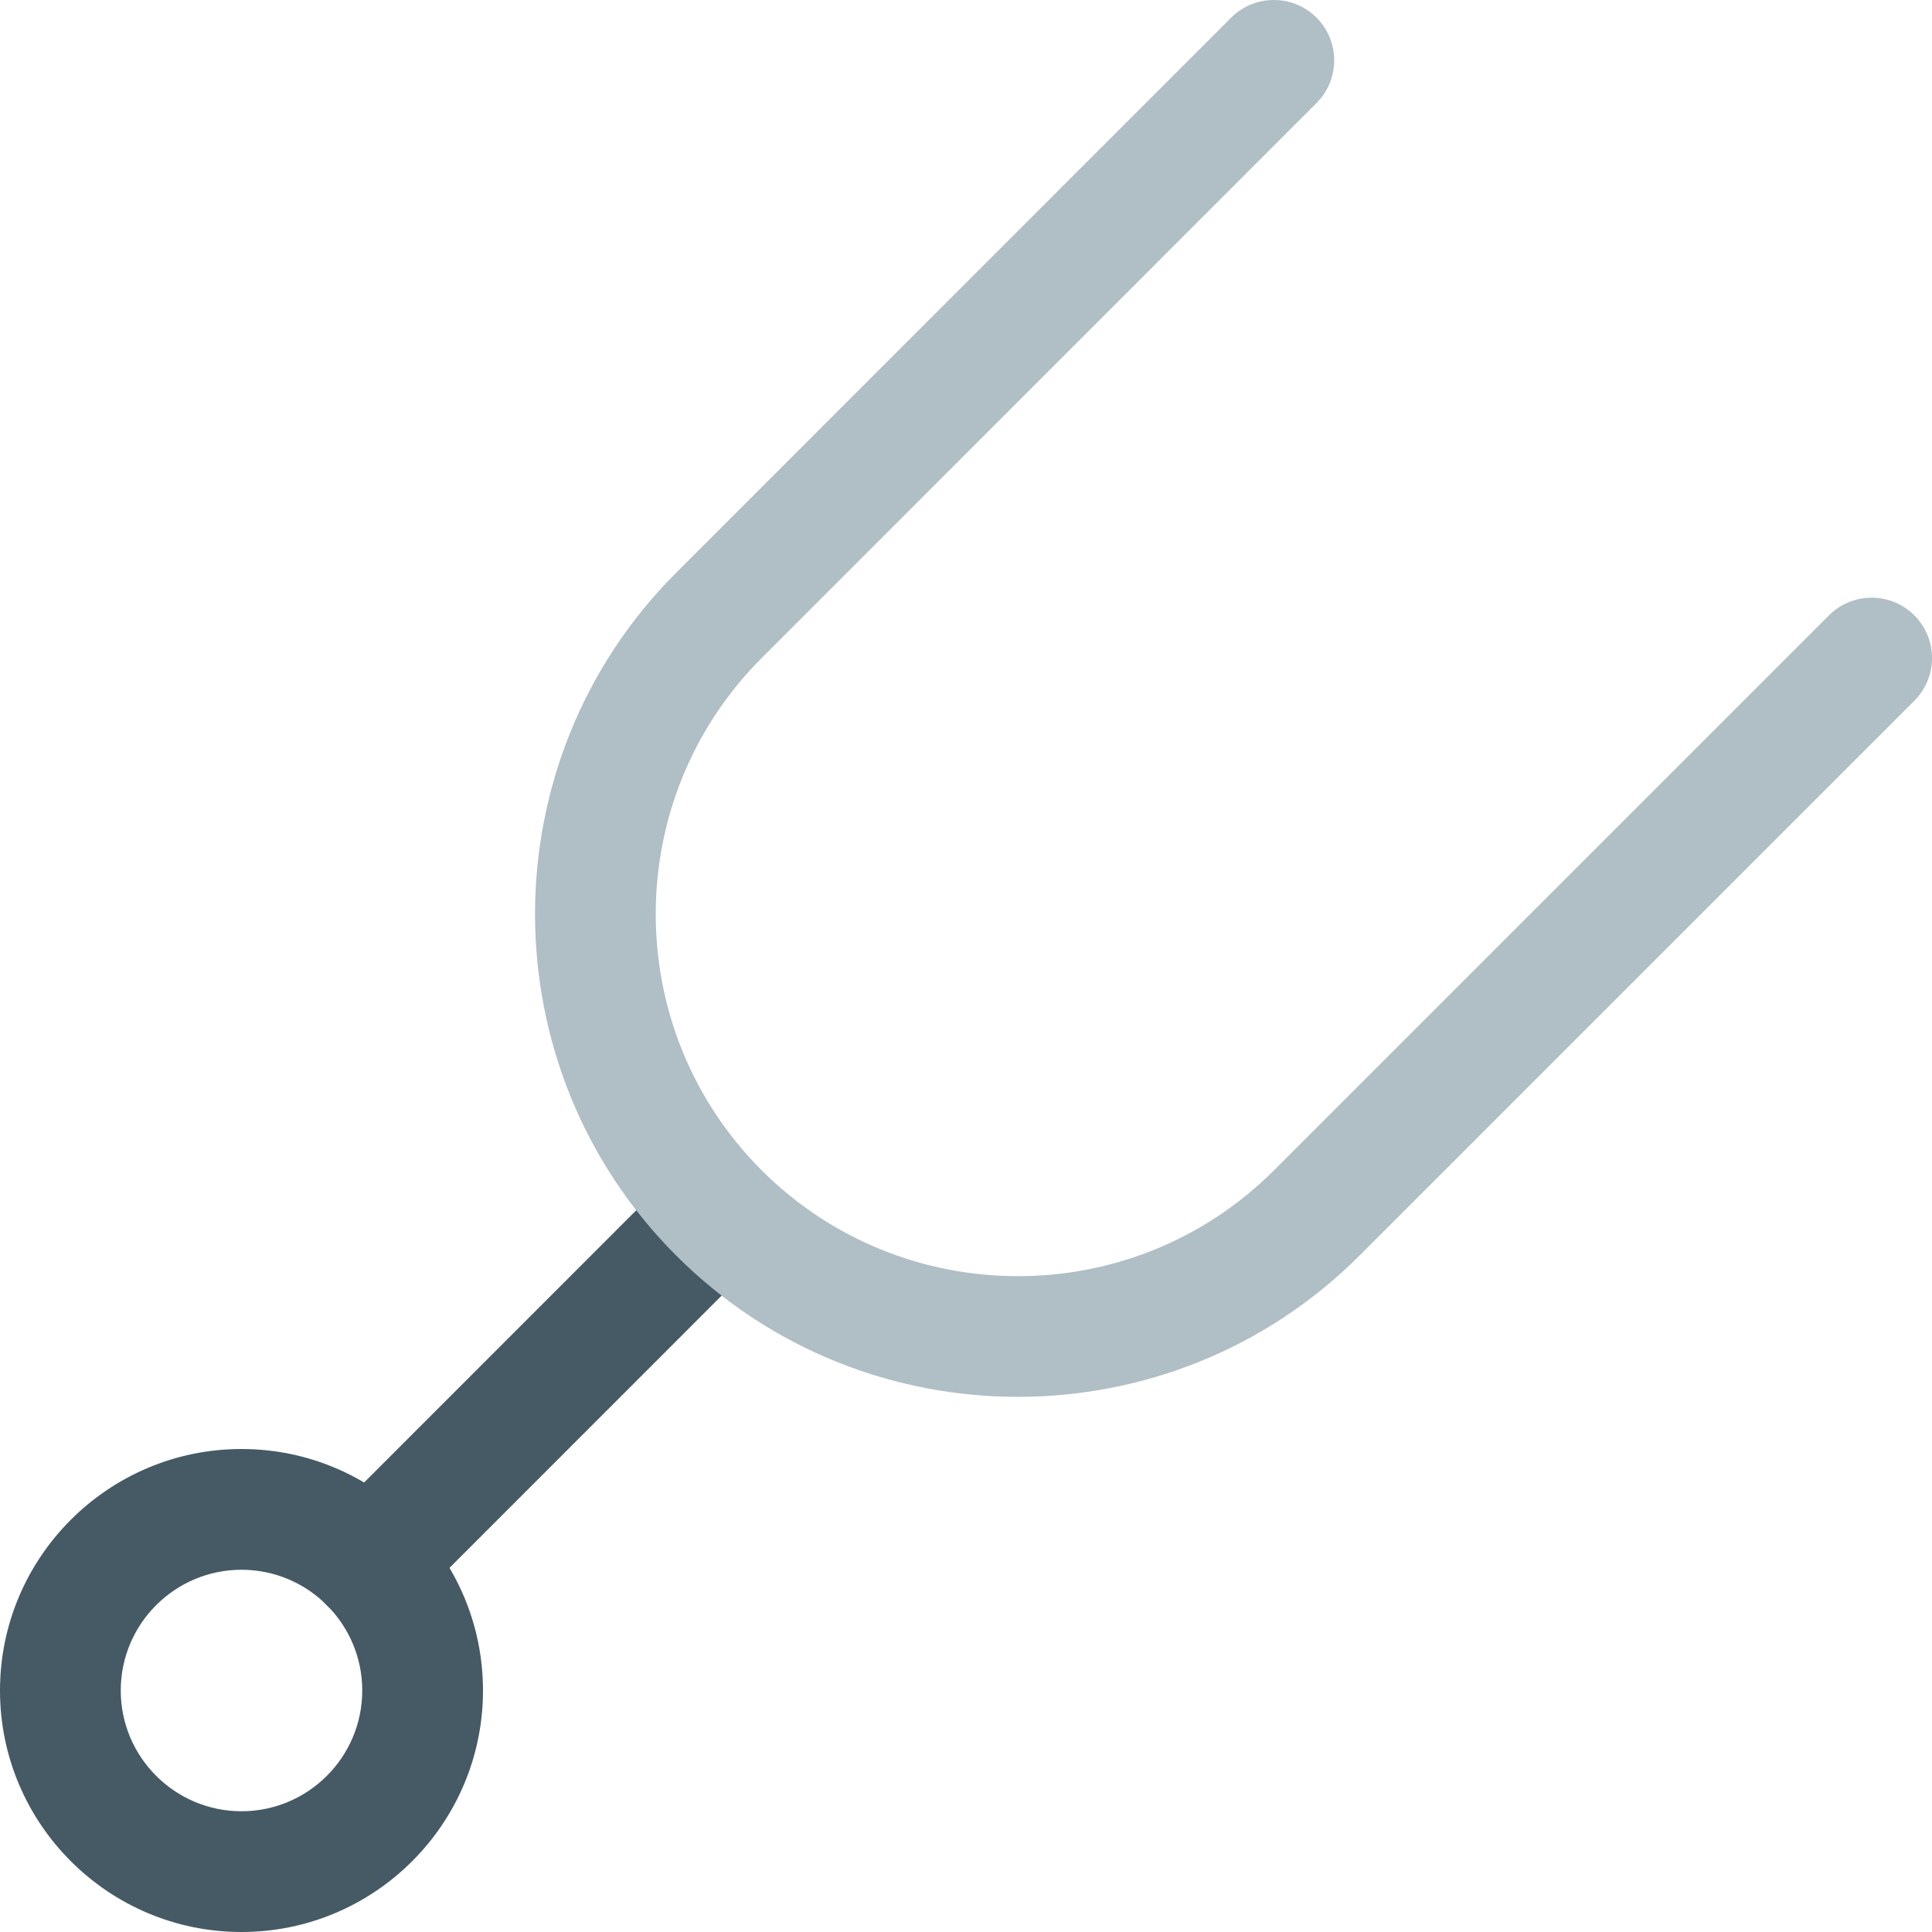 <?xml version="1.0" encoding="iso-8859-1"?>
<!-- Generator: Adobe Illustrator 19.0.0, SVG Export Plug-In . SVG Version: 6.00 Build 0)  -->
<svg version="1.1" id="Capa_1" xmlns="http://www.w3.org/2000/svg" xmlns:xlink="http://www.w3.org/1999/xlink" x="0px" y="0px"
	 viewBox="0 0 512.008 512.008" style="enable-background:new 0 0 512.008 512.008;" xml:space="preserve">
<g>
	<path style="fill:#455A64;" d="M64,512.008c-35.296,0-64-28.704-64-64s28.704-64,64-64s64,28.704,64,64S99.296,512.008,64,512.008z
		 M64,416.008c-17.632,0-32,14.336-32,32s14.368,32,32,32s32-14.336,32-32S81.632,416.008,64,416.008z"/>
	<path style="fill:#455A64;" d="M97.92,430.088c-4.096,0-8.192-1.568-11.328-4.672c-6.24-6.24-6.24-16.384,0-22.624l92.48-92.512
		c6.24-6.24,16.384-6.24,22.624,0s6.24,16.384,0,22.624l-92.48,92.512C106.112,428.552,102.016,430.088,97.92,430.088z"/>
</g>
<path style="fill:#B0BEC5;" d="M269.728,370.184c-32.768,0-65.536-12.48-90.496-37.408c-49.92-49.92-49.92-131.136,0-181.024
	L326.272,4.68c6.24-6.24,16.384-6.24,22.624,0s6.24,16.384,0,22.624l-147.04,147.072c-37.44,37.44-37.44,98.336,0,135.776
	c37.408,37.376,98.336,37.44,135.776,0L484.704,163.08c6.24-6.24,16.384-6.24,22.624,0c6.24,6.24,6.24,16.384,0,22.624
	L360.256,332.776C335.296,357.736,302.496,370.184,269.728,370.184z"/>
<g>
</g>
<g>
</g>
<g>
</g>
<g>
</g>
<g>
</g>
<g>
</g>
<g>
</g>
<g>
</g>
<g>
</g>
<g>
</g>
<g>
</g>
<g>
</g>
<g>
</g>
<g>
</g>
<g>
</g>
</svg>
